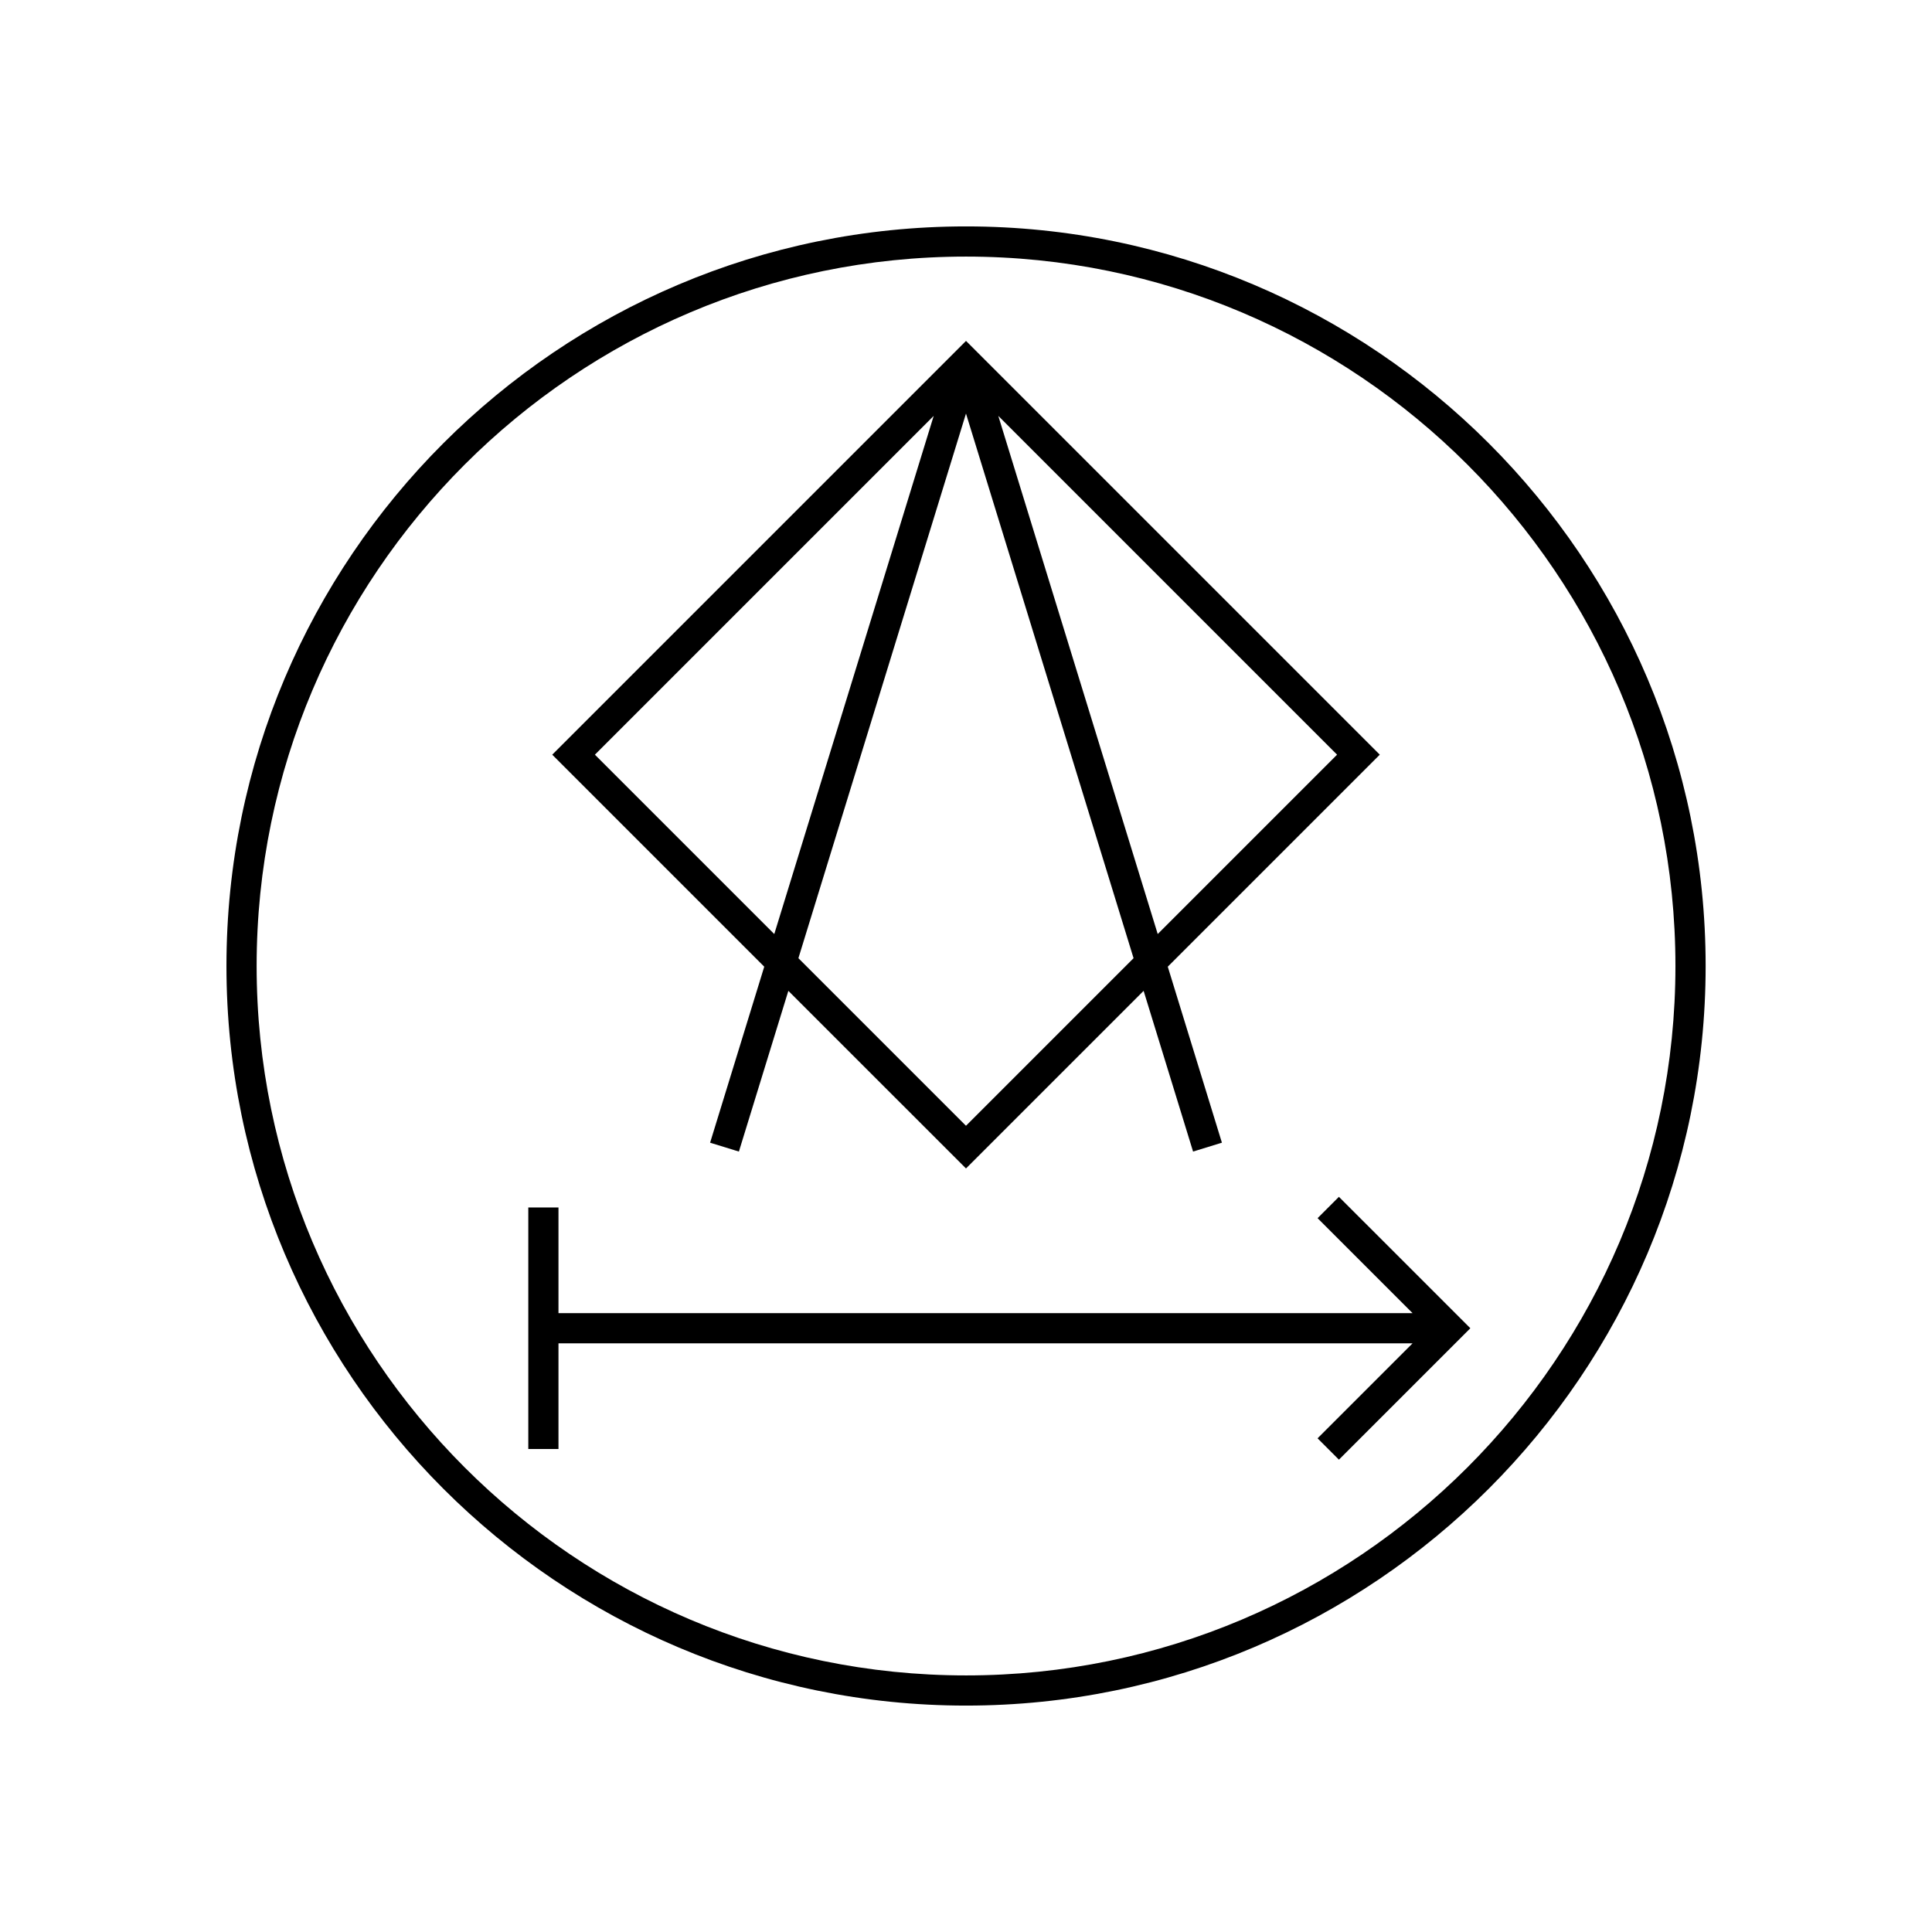 <?xml version="1.0" encoding="UTF-8"?>
<svg xmlns="http://www.w3.org/2000/svg" version="1.1" viewBox="0 0 90.709 90.709">
  <!-- Generator: Adobe Illustrator 29.1.0, SVG Export Plug-In . SVG Version: 2.1.0 Build 142)  -->
  <g id="Grundfläche">
    <rect x="0" y="0" width="90.709" height="90.709" fill="#fff"/>
  </g>
  <g id="Flächige_Fülung">
    <circle cx="45.356" cy="45.354" r="34.016" fill="#fff"/>
  </g>
  <g id="Takt_Zeichen__x28_umgewandelt_x29_">
    <path d="M33.338,53.65l1.354.417,2.322-7.546,8.34,8.339,8.34-8.339,2.322,7.546,1.354-.417-2.542-8.263,9.954-9.954-19.427-19.427-19.427,19.427,9.954,9.954-2.542,8.263ZM45.354,52.856l-7.868-7.868,7.868-25.571,7.868,25.571-7.868,7.868ZM54.356,43.854l-7.485-24.328,15.906,15.907-8.421,8.421ZM27.931,35.433l15.907-15.907-7.485,24.328-8.421-8.421ZM45.356,10.63c-19.147,0-34.724,15.577-34.724,34.724s15.577,34.725,34.724,34.725,34.725-15.577,34.725-34.725S64.503,10.63,45.356,10.63ZM45.356,78.662c-18.365,0-33.307-14.942-33.307-33.308S26.99,12.047,45.356,12.047s33.307,14.941,33.307,33.307-14.941,33.308-33.307,33.308ZM62.863,56.192l6.171,6.17-6.171,6.17-1.002-1.002,4.46-4.46H26.221v4.961h-1.417v-11.338h1.417v4.96h40.1l-4.459-4.459,1.002-1.002Z"/>
  </g>
</svg>